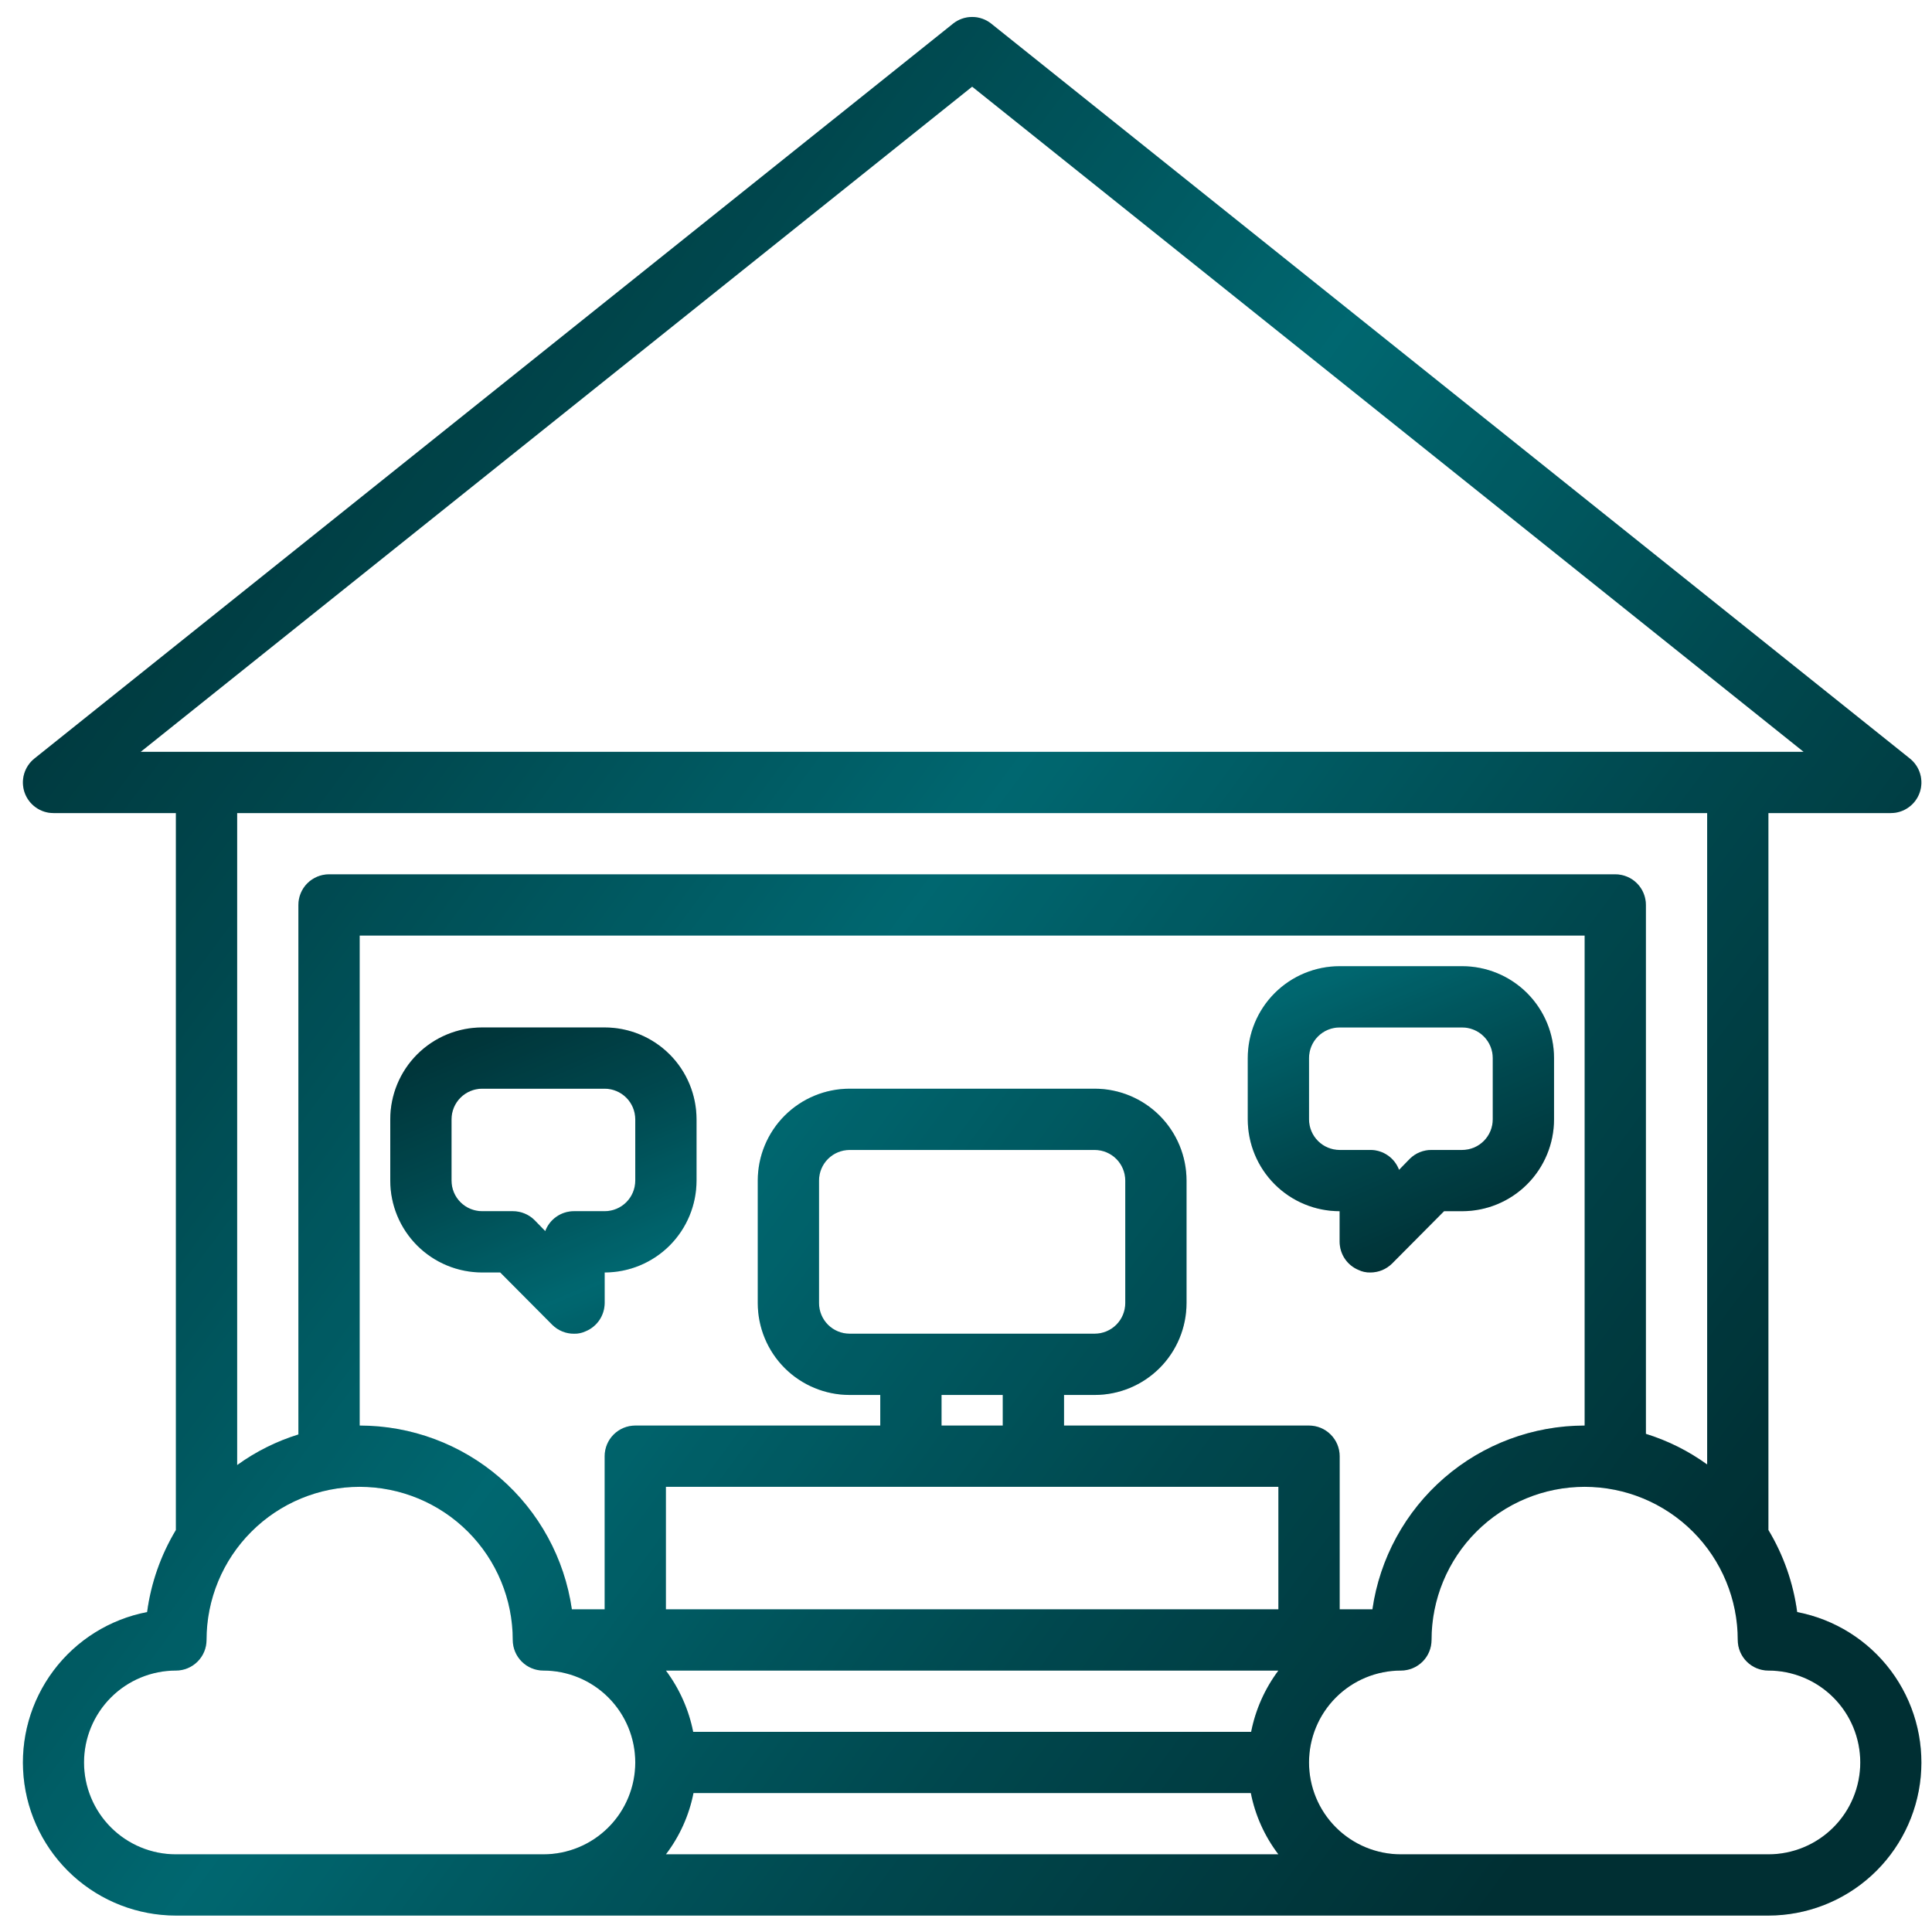 <svg width="69" height="69" viewBox="0 0 69 69" fill="none" xmlns="http://www.w3.org/2000/svg">
<path d="M64.185 57.574C64.046 56.537 63.697 55.54 63.157 54.643V29.038H67.532C67.758 29.038 67.978 28.967 68.163 28.835C68.347 28.704 68.486 28.519 68.56 28.306C68.635 28.092 68.641 27.86 68.578 27.643C68.516 27.425 68.387 27.233 68.21 27.091L35.398 0.842C35.205 0.689 34.966 0.606 34.72 0.606C34.474 0.606 34.235 0.689 34.041 0.842L1.229 27.091C1.052 27.233 0.924 27.425 0.861 27.643C0.798 27.86 0.805 28.092 0.879 28.306C0.954 28.519 1.092 28.704 1.277 28.835C1.461 28.967 1.681 29.038 1.907 29.038H6.282V54.643C5.743 55.54 5.393 56.537 5.254 57.574C3.918 57.831 2.726 58.577 1.911 59.665C1.095 60.754 0.714 62.107 0.843 63.461C0.971 64.815 1.599 66.073 2.605 66.989C3.611 67.904 4.922 68.412 6.282 68.413H63.157C64.517 68.412 65.828 67.904 66.834 66.989C67.84 66.073 68.468 64.815 68.597 63.461C68.725 62.107 68.344 60.754 67.529 59.665C66.713 58.577 65.521 57.831 64.185 57.574ZM34.72 3.095L64.415 26.851H5.024L34.72 3.095ZM60.97 29.038V52.303C60.305 51.821 59.566 51.452 58.782 51.209V32.32C58.782 32.03 58.667 31.751 58.462 31.546C58.257 31.341 57.978 31.226 57.688 31.226H11.751C11.461 31.226 11.183 31.341 10.977 31.546C10.772 31.751 10.657 32.03 10.657 32.32V51.231C9.873 51.474 9.134 51.843 8.47 52.324V29.038H60.97ZM49.015 57.476H47.845V52.007C47.845 51.717 47.729 51.439 47.524 51.234C47.319 51.029 47.041 50.913 46.751 50.913H38.001V49.82H39.095C39.965 49.82 40.799 49.474 41.415 48.859C42.03 48.243 42.376 47.409 42.376 46.538V42.163C42.376 41.293 42.03 40.459 41.415 39.843C40.799 39.228 39.965 38.882 39.095 38.882H30.345C29.474 38.882 28.64 39.228 28.024 39.843C27.409 40.459 27.063 41.293 27.063 42.163V46.538C27.063 47.409 27.409 48.243 28.024 48.859C28.64 49.474 29.474 49.82 30.345 49.82H31.438V50.913H22.688C22.398 50.913 22.12 51.029 21.915 51.234C21.71 51.439 21.595 51.717 21.595 52.007V57.476H20.424C20.161 55.653 19.25 53.987 17.858 52.781C16.466 51.576 14.686 50.913 12.845 50.913V33.413H56.595V50.913C54.753 50.913 52.973 51.576 51.581 52.781C50.189 53.987 49.278 55.653 49.015 57.476ZM24.767 64.038H44.673C44.829 64.833 45.166 65.582 45.657 66.226H23.782C24.273 65.582 24.61 64.833 24.767 64.038ZM44.684 61.851H24.756C24.599 61.058 24.266 60.311 23.782 59.663H45.657C45.173 60.311 44.84 61.058 44.684 61.851ZM30.345 47.632C30.055 47.632 29.776 47.517 29.571 47.312C29.366 47.107 29.251 46.828 29.251 46.538V42.163C29.251 41.873 29.366 41.595 29.571 41.39C29.776 41.185 30.055 41.07 30.345 41.07H39.095C39.385 41.07 39.663 41.185 39.868 41.39C40.073 41.595 40.188 41.873 40.188 42.163V46.538C40.188 46.828 40.073 47.107 39.868 47.312C39.663 47.517 39.385 47.632 39.095 47.632H30.345ZM35.813 49.82V50.913H33.626V49.82H35.813ZM45.657 53.101V57.476H23.782V53.101H45.657ZM18.313 66.226H6.282C5.412 66.226 4.577 65.88 3.962 65.265C3.347 64.65 3.001 63.815 3.001 62.945C3.001 62.074 3.347 61.24 3.962 60.624C4.577 60.009 5.412 59.663 6.282 59.663C6.572 59.663 6.85 59.548 7.055 59.343C7.261 59.138 7.376 58.86 7.376 58.57C7.376 57.119 7.952 55.728 8.978 54.703C10.003 53.677 11.394 53.101 12.845 53.101C14.295 53.101 15.686 53.677 16.712 54.703C17.737 55.728 18.313 57.119 18.313 58.57C18.313 58.86 18.429 59.138 18.634 59.343C18.839 59.548 19.117 59.663 19.407 59.663C20.277 59.663 21.112 60.009 21.727 60.624C22.343 61.24 22.688 62.074 22.688 62.945C22.688 63.815 22.343 64.65 21.727 65.265C21.112 65.88 20.277 66.226 19.407 66.226H18.313ZM63.157 66.226H50.032C49.162 66.226 48.327 65.88 47.712 65.265C47.096 64.65 46.751 63.815 46.751 62.945C46.751 62.074 47.096 61.24 47.712 60.624C48.327 60.009 49.162 59.663 50.032 59.663C50.322 59.663 50.6 59.548 50.806 59.343C51.011 59.138 51.126 58.86 51.126 58.57C51.126 57.119 51.702 55.728 52.728 54.703C53.753 53.677 55.144 53.101 56.595 53.101C58.045 53.101 59.436 53.677 60.462 54.703C61.487 55.728 62.063 57.119 62.063 58.57C62.063 58.86 62.179 59.138 62.384 59.343C62.589 59.548 62.867 59.663 63.157 59.663C64.027 59.663 64.862 60.009 65.477 60.624C66.093 61.24 66.438 62.074 66.438 62.945C66.438 63.815 66.093 64.65 65.477 65.265C64.862 65.88 64.027 66.226 63.157 66.226Z" fill="url(#paint0_linear_1310_10975)"/>
<path d="M64.185 57.574C64.046 56.537 63.697 55.54 63.157 54.643V29.038H67.532C67.758 29.038 67.978 28.967 68.163 28.835C68.347 28.704 68.486 28.519 68.56 28.306C68.635 28.092 68.641 27.86 68.578 27.643C68.516 27.425 68.387 27.233 68.21 27.091L35.398 0.842C35.205 0.689 34.966 0.606 34.72 0.606C34.474 0.606 34.235 0.689 34.041 0.842L1.229 27.091C1.052 27.233 0.924 27.425 0.861 27.643C0.798 27.86 0.805 28.092 0.879 28.306C0.954 28.519 1.092 28.704 1.277 28.835C1.461 28.967 1.681 29.038 1.907 29.038H6.282V54.643C5.743 55.54 5.393 56.537 5.254 57.574C3.918 57.831 2.726 58.577 1.911 59.665C1.095 60.754 0.714 62.107 0.843 63.461C0.971 64.815 1.599 66.073 2.605 66.989C3.611 67.904 4.922 68.412 6.282 68.413H63.157C64.517 68.412 65.828 67.904 66.834 66.989C67.84 66.073 68.468 64.815 68.597 63.461C68.725 62.107 68.344 60.754 67.529 59.665C66.713 58.577 65.521 57.831 64.185 57.574ZM34.72 3.095L64.415 26.851H5.024L34.72 3.095ZM60.97 29.038V52.303C60.305 51.821 59.566 51.452 58.782 51.209V32.32C58.782 32.03 58.667 31.751 58.462 31.546C58.257 31.341 57.978 31.226 57.688 31.226H11.751C11.461 31.226 11.183 31.341 10.977 31.546C10.772 31.751 10.657 32.03 10.657 32.32V51.231C9.873 51.474 9.134 51.843 8.47 52.324V29.038H60.97ZM49.015 57.476H47.845V52.007C47.845 51.717 47.729 51.439 47.524 51.234C47.319 51.029 47.041 50.913 46.751 50.913H38.001V49.82H39.095C39.965 49.82 40.799 49.474 41.415 48.859C42.03 48.243 42.376 47.409 42.376 46.538V42.163C42.376 41.293 42.03 40.459 41.415 39.843C40.799 39.228 39.965 38.882 39.095 38.882H30.345C29.474 38.882 28.64 39.228 28.024 39.843C27.409 40.459 27.063 41.293 27.063 42.163V46.538C27.063 47.409 27.409 48.243 28.024 48.859C28.64 49.474 29.474 49.82 30.345 49.82H31.438V50.913H22.688C22.398 50.913 22.12 51.029 21.915 51.234C21.71 51.439 21.595 51.717 21.595 52.007V57.476H20.424C20.161 55.653 19.25 53.987 17.858 52.781C16.466 51.576 14.686 50.913 12.845 50.913V33.413H56.595V50.913C54.753 50.913 52.973 51.576 51.581 52.781C50.189 53.987 49.278 55.653 49.015 57.476ZM24.767 64.038H44.673C44.829 64.833 45.166 65.582 45.657 66.226H23.782C24.273 65.582 24.61 64.833 24.767 64.038ZM44.684 61.851H24.756C24.599 61.058 24.266 60.311 23.782 59.663H45.657C45.173 60.311 44.84 61.058 44.684 61.851ZM30.345 47.632C30.055 47.632 29.776 47.517 29.571 47.312C29.366 47.107 29.251 46.828 29.251 46.538V42.163C29.251 41.873 29.366 41.595 29.571 41.39C29.776 41.185 30.055 41.07 30.345 41.07H39.095C39.385 41.07 39.663 41.185 39.868 41.39C40.073 41.595 40.188 41.873 40.188 42.163V46.538C40.188 46.828 40.073 47.107 39.868 47.312C39.663 47.517 39.385 47.632 39.095 47.632H30.345ZM35.813 49.82V50.913H33.626V49.82H35.813ZM45.657 53.101V57.476H23.782V53.101H45.657ZM18.313 66.226H6.282C5.412 66.226 4.577 65.88 3.962 65.265C3.347 64.65 3.001 63.815 3.001 62.945C3.001 62.074 3.347 61.24 3.962 60.624C4.577 60.009 5.412 59.663 6.282 59.663C6.572 59.663 6.85 59.548 7.055 59.343C7.261 59.138 7.376 58.86 7.376 58.57C7.376 57.119 7.952 55.728 8.978 54.703C10.003 53.677 11.394 53.101 12.845 53.101C14.295 53.101 15.686 53.677 16.712 54.703C17.737 55.728 18.313 57.119 18.313 58.57C18.313 58.86 18.429 59.138 18.634 59.343C18.839 59.548 19.117 59.663 19.407 59.663C20.277 59.663 21.112 60.009 21.727 60.624C22.343 61.24 22.688 62.074 22.688 62.945C22.688 63.815 22.343 64.65 21.727 65.265C21.112 65.88 20.277 66.226 19.407 66.226H18.313ZM63.157 66.226H50.032C49.162 66.226 48.327 65.88 47.712 65.265C47.096 64.65 46.751 63.815 46.751 62.945C46.751 62.074 47.096 61.24 47.712 60.624C48.327 60.009 49.162 59.663 50.032 59.663C50.322 59.663 50.6 59.548 50.806 59.343C51.011 59.138 51.126 58.86 51.126 58.57C51.126 57.119 51.702 55.728 52.728 54.703C53.753 53.677 55.144 53.101 56.595 53.101C58.045 53.101 59.436 53.677 60.462 54.703C61.487 55.728 62.063 57.119 62.063 58.57C62.063 58.86 62.179 59.138 62.384 59.343C62.589 59.548 62.867 59.663 63.157 59.663C64.027 59.663 64.862 60.009 65.477 60.624C66.093 61.24 66.438 62.074 66.438 62.945C66.438 63.815 66.093 64.65 65.477 65.265C64.862 65.88 64.027 66.226 63.157 66.226Z" fill="black" fill-opacity="0.2"/>
<path d="M52.219 43.257C53.09 43.257 53.924 42.912 54.54 42.296C55.155 41.681 55.501 40.846 55.501 39.976V37.789C55.501 36.918 55.155 36.084 54.54 35.468C53.924 34.853 53.09 34.507 52.219 34.507H47.844C46.974 34.507 46.14 34.853 45.524 35.468C44.909 36.084 44.563 36.918 44.563 37.789V39.976C44.563 40.846 44.909 41.681 45.524 42.296C46.14 42.912 46.974 43.257 47.844 43.257V44.351C47.846 44.567 47.91 44.778 48.031 44.957C48.152 45.136 48.323 45.275 48.523 45.357C48.652 45.419 48.795 45.449 48.938 45.445C49.082 45.446 49.225 45.418 49.358 45.364C49.491 45.309 49.613 45.229 49.715 45.128L51.574 43.257H52.219ZM50.349 41.387L49.966 41.781C49.888 41.571 49.748 41.391 49.564 41.264C49.38 41.137 49.162 41.069 48.938 41.07H47.844C47.554 41.07 47.276 40.955 47.071 40.749C46.866 40.544 46.751 40.266 46.751 39.976V37.789C46.751 37.498 46.866 37.22 47.071 37.015C47.276 36.81 47.554 36.695 47.844 36.695H52.219C52.51 36.695 52.788 36.81 52.993 37.015C53.198 37.22 53.313 37.498 53.313 37.789V39.976C53.313 40.266 53.198 40.544 52.993 40.749C52.788 40.955 52.51 41.07 52.219 41.07H51.126C50.982 41.069 50.839 41.097 50.706 41.151C50.573 41.205 50.451 41.286 50.349 41.387ZM21.595 36.695H17.22C16.349 36.695 15.515 37.041 14.899 37.656C14.284 38.271 13.938 39.106 13.938 39.976V42.164C13.938 43.034 14.284 43.868 14.899 44.484C15.515 45.099 16.349 45.445 17.22 45.445H17.865L19.724 47.315C19.826 47.416 19.948 47.497 20.081 47.551C20.214 47.606 20.357 47.633 20.501 47.632C20.644 47.636 20.787 47.606 20.916 47.545C21.116 47.463 21.287 47.323 21.408 47.144C21.528 46.965 21.593 46.755 21.595 46.539V45.445C22.465 45.445 23.299 45.099 23.915 44.484C24.53 43.868 24.876 43.034 24.876 42.164V39.976C24.876 39.106 24.53 38.271 23.915 37.656C23.299 37.041 22.465 36.695 21.595 36.695ZM22.688 42.164C22.688 42.454 22.573 42.732 22.368 42.937C22.163 43.142 21.885 43.257 21.595 43.257H20.501C20.277 43.257 20.059 43.324 19.875 43.452C19.691 43.579 19.551 43.759 19.473 43.968L19.09 43.575C18.988 43.473 18.866 43.393 18.733 43.339C18.6 43.284 18.457 43.257 18.313 43.257H17.22C16.929 43.257 16.651 43.142 16.446 42.937C16.241 42.732 16.126 42.454 16.126 42.164V39.976C16.126 39.686 16.241 39.408 16.446 39.203C16.651 38.998 16.929 38.882 17.22 38.882H21.595C21.885 38.882 22.163 38.998 22.368 39.203C22.573 39.408 22.688 39.686 22.688 39.976V42.164Z" fill="url(#paint1_linear_1310_10975)"/>
<path d="M52.219 43.257C53.09 43.257 53.924 42.912 54.54 42.296C55.155 41.681 55.501 40.846 55.501 39.976V37.789C55.501 36.918 55.155 36.084 54.54 35.468C53.924 34.853 53.09 34.507 52.219 34.507H47.844C46.974 34.507 46.14 34.853 45.524 35.468C44.909 36.084 44.563 36.918 44.563 37.789V39.976C44.563 40.846 44.909 41.681 45.524 42.296C46.14 42.912 46.974 43.257 47.844 43.257V44.351C47.846 44.567 47.91 44.778 48.031 44.957C48.152 45.136 48.323 45.275 48.523 45.357C48.652 45.419 48.795 45.449 48.938 45.445C49.082 45.446 49.225 45.418 49.358 45.364C49.491 45.309 49.613 45.229 49.715 45.128L51.574 43.257H52.219ZM50.349 41.387L49.966 41.781C49.888 41.571 49.748 41.391 49.564 41.264C49.38 41.137 49.162 41.069 48.938 41.07H47.844C47.554 41.07 47.276 40.955 47.071 40.749C46.866 40.544 46.751 40.266 46.751 39.976V37.789C46.751 37.498 46.866 37.22 47.071 37.015C47.276 36.81 47.554 36.695 47.844 36.695H52.219C52.51 36.695 52.788 36.81 52.993 37.015C53.198 37.22 53.313 37.498 53.313 37.789V39.976C53.313 40.266 53.198 40.544 52.993 40.749C52.788 40.955 52.51 41.07 52.219 41.07H51.126C50.982 41.069 50.839 41.097 50.706 41.151C50.573 41.205 50.451 41.286 50.349 41.387ZM21.595 36.695H17.22C16.349 36.695 15.515 37.041 14.899 37.656C14.284 38.271 13.938 39.106 13.938 39.976V42.164C13.938 43.034 14.284 43.868 14.899 44.484C15.515 45.099 16.349 45.445 17.22 45.445H17.865L19.724 47.315C19.826 47.416 19.948 47.497 20.081 47.551C20.214 47.606 20.357 47.633 20.501 47.632C20.644 47.636 20.787 47.606 20.916 47.545C21.116 47.463 21.287 47.323 21.408 47.144C21.528 46.965 21.593 46.755 21.595 46.539V45.445C22.465 45.445 23.299 45.099 23.915 44.484C24.53 43.868 24.876 43.034 24.876 42.164V39.976C24.876 39.106 24.53 38.271 23.915 37.656C23.299 37.041 22.465 36.695 21.595 36.695ZM22.688 42.164C22.688 42.454 22.573 42.732 22.368 42.937C22.163 43.142 21.885 43.257 21.595 43.257H20.501C20.277 43.257 20.059 43.324 19.875 43.452C19.691 43.579 19.551 43.759 19.473 43.968L19.09 43.575C18.988 43.473 18.866 43.393 18.733 43.339C18.6 43.284 18.457 43.257 18.313 43.257H17.22C16.929 43.257 16.651 43.142 16.446 42.937C16.241 42.732 16.126 42.454 16.126 42.164V39.976C16.126 39.686 16.241 39.408 16.446 39.203C16.651 38.998 16.929 38.882 17.22 38.882H21.595C21.885 38.882 22.163 38.998 22.368 39.203C22.573 39.408 22.688 39.686 22.688 39.976V42.164Z" fill="black" fill-opacity="0.2"/>
<defs>
<linearGradient id="paint0_linear_1310_10975" x1="3.008" y1="5.822" x2="65.512" y2="52.104" gradientUnits="userSpaceOnUse">
<stop offset="0.031" stop-color="#003B40"/>
<stop offset="0.266" stop-color="#005961"/>
<stop offset="0.51" stop-color="#00818C"/>
<stop offset="0.76" stop-color="#005961"/>
<stop offset="0.995" stop-color="#003B40"/>
</linearGradient>
<linearGradient id="paint1_linear_1310_10975" x1="15.281" y1="35.517" x2="24.409" y2="56.922" gradientUnits="userSpaceOnUse">
<stop offset="0.031" stop-color="#003B40"/>
<stop offset="0.266" stop-color="#005961"/>
<stop offset="0.51" stop-color="#00818C"/>
<stop offset="0.76" stop-color="#005961"/>
<stop offset="0.995" stop-color="#003B40"/>
</linearGradient>
</defs>
</svg>
